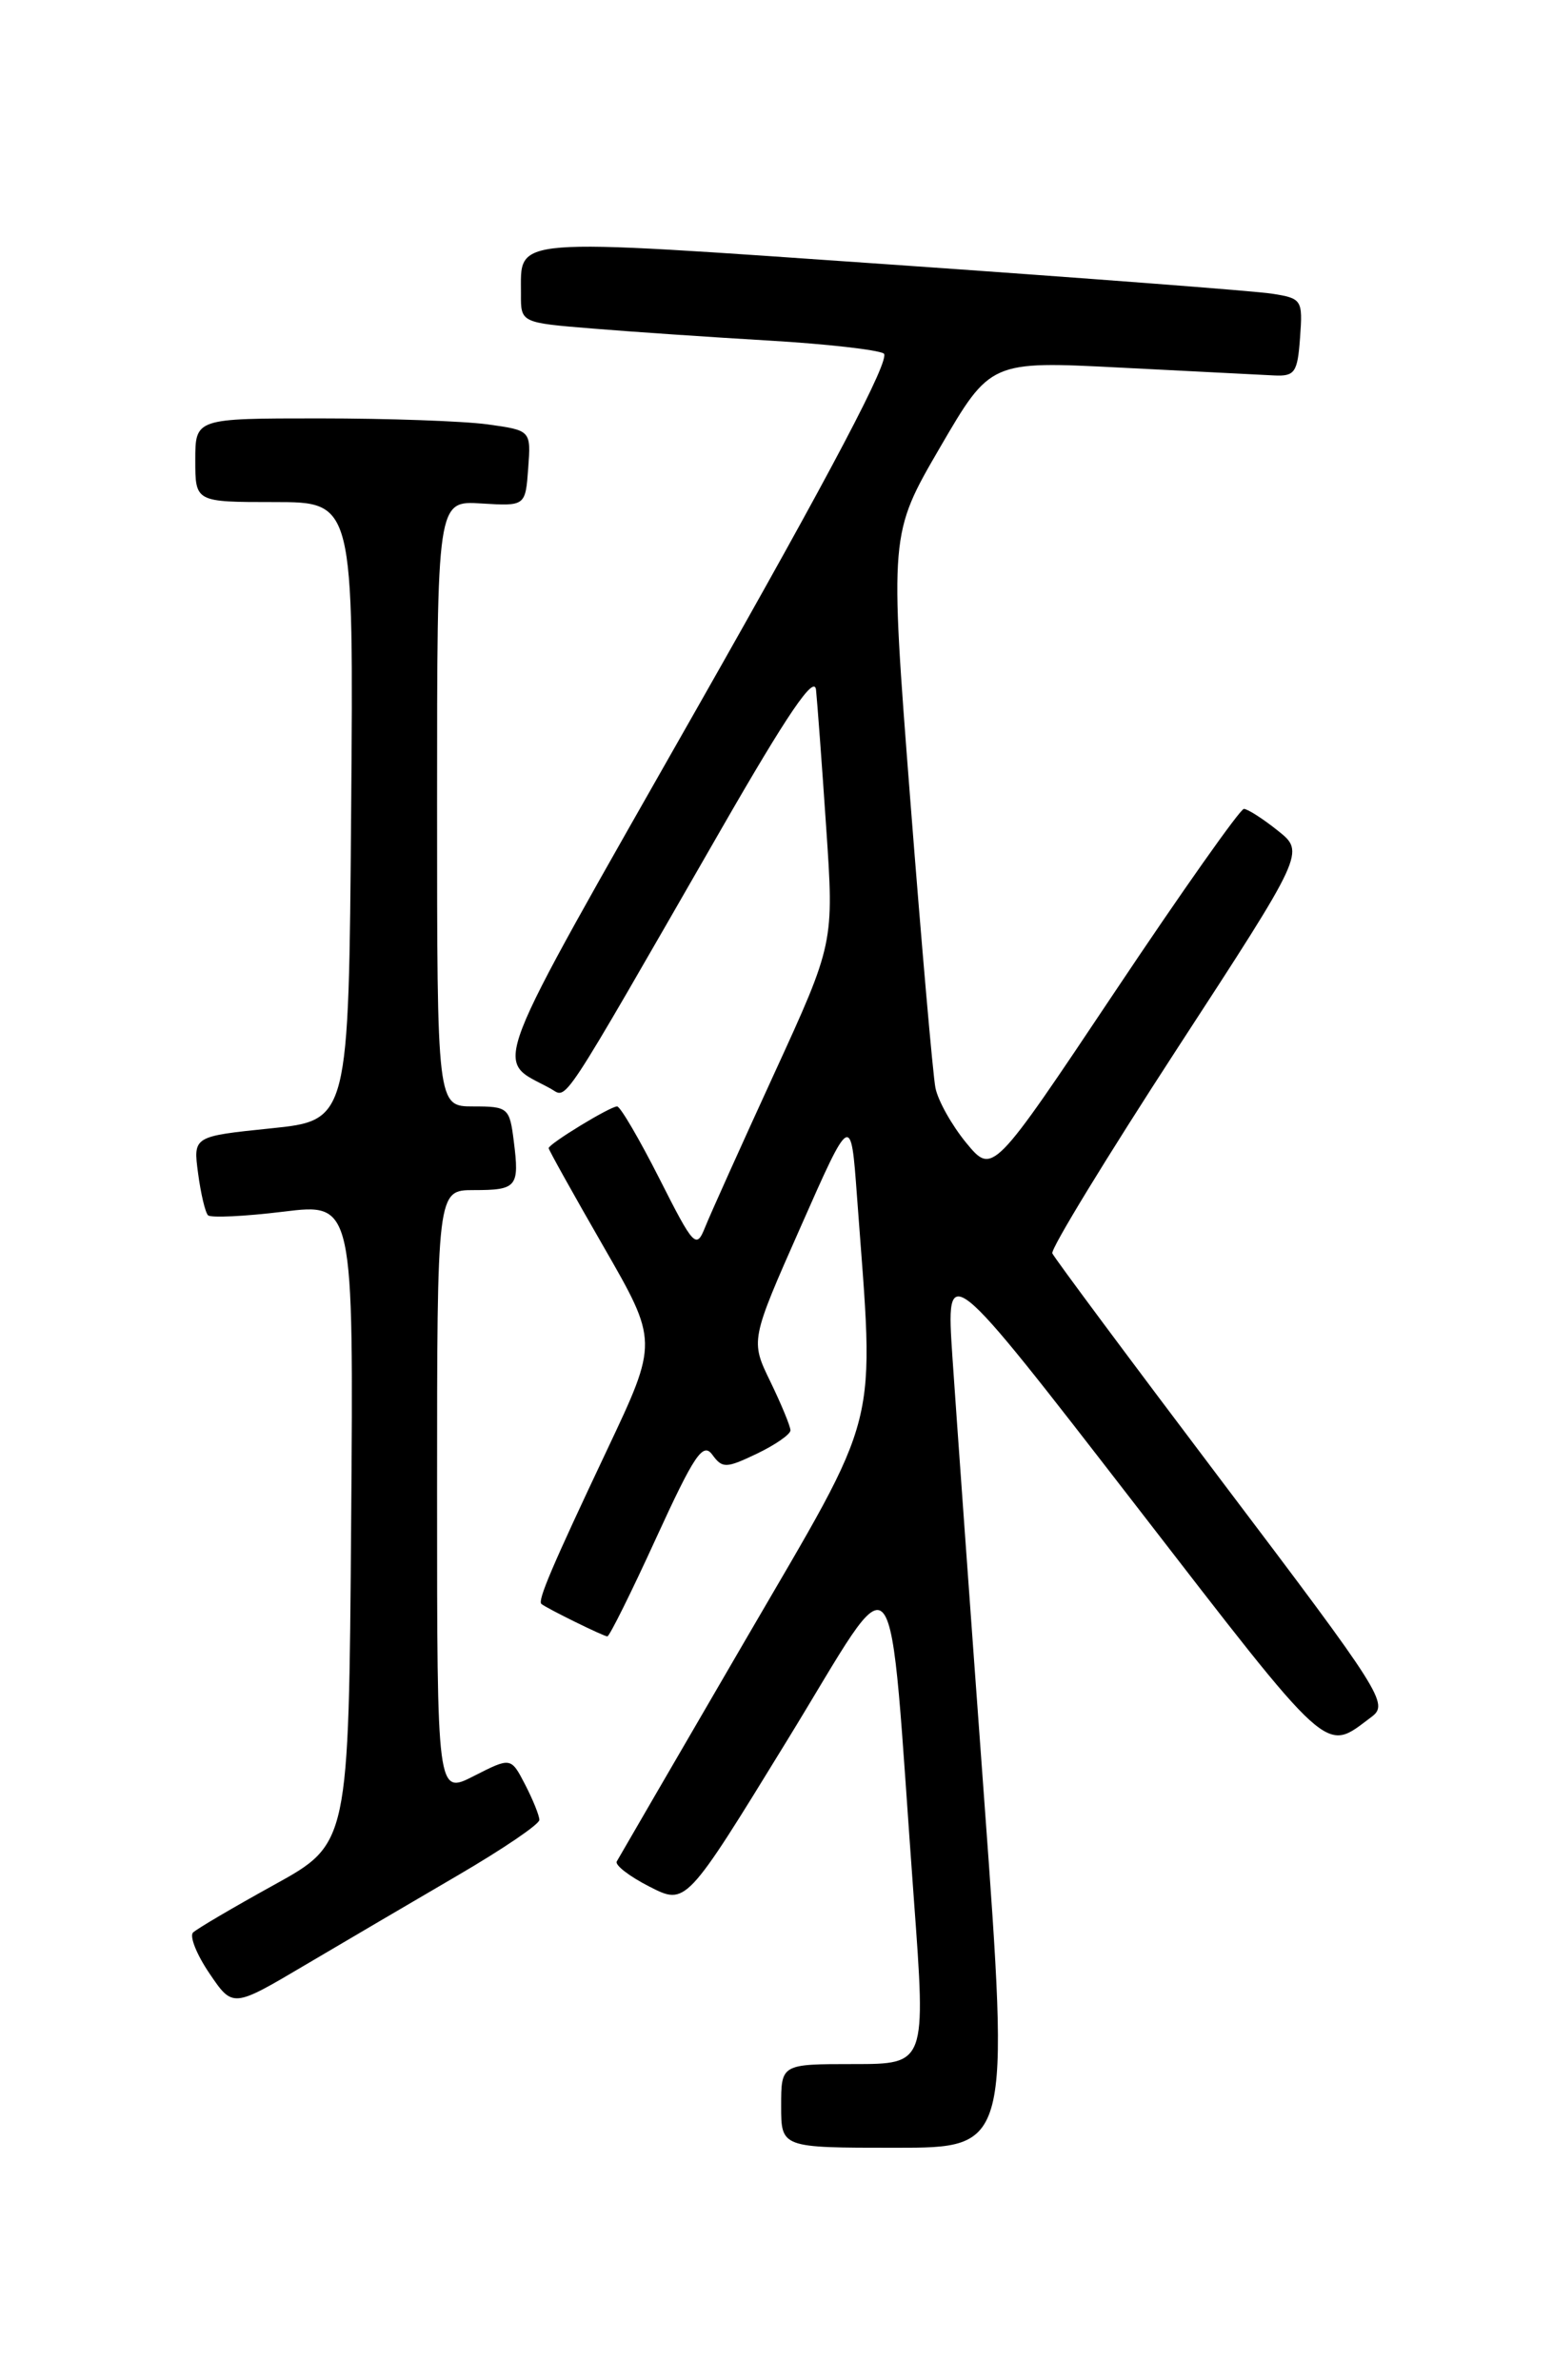 <?xml version="1.0" encoding="UTF-8" standalone="no"?>
<!DOCTYPE svg PUBLIC "-//W3C//DTD SVG 1.1//EN" "http://www.w3.org/Graphics/SVG/1.1/DTD/svg11.dtd" >
<svg xmlns="http://www.w3.org/2000/svg" xmlns:xlink="http://www.w3.org/1999/xlink" version="1.1" viewBox="0 0 167 256">
 <g >
 <path fill="currentColor"
d=" M 105.85 193.75 C 104.35 173.26 102.81 151.78 102.42 146.00 C 101.72 135.50 101.72 135.50 121.99 161.72 C 143.42 189.44 142.36 188.49 147.47 184.67 C 149.37 183.26 148.71 182.22 131.47 159.42 C 121.59 146.34 113.35 135.26 113.16 134.80 C 112.97 134.33 119.01 124.44 126.57 112.81 C 140.33 91.67 140.33 91.67 137.41 89.34 C 135.81 88.06 134.17 87.01 133.76 87.00 C 133.36 87.00 127.11 95.85 119.88 106.68 C 106.74 126.35 106.74 126.35 103.91 122.93 C 102.36 121.04 100.86 118.38 100.59 117.00 C 100.32 115.62 99.10 101.66 97.88 85.96 C 95.67 57.43 95.67 57.43 101.08 48.13 C 106.50 38.82 106.50 38.82 120.50 39.54 C 128.20 39.93 135.62 40.31 137.00 40.38 C 139.24 40.49 139.53 40.07 139.80 36.31 C 140.10 32.25 140.00 32.09 136.80 31.59 C 134.99 31.30 116.45 29.89 95.62 28.44 C 54.21 25.57 56.05 25.43 56.02 31.61 C 56.00 34.71 56.00 34.71 63.75 35.34 C 68.01 35.69 76.53 36.27 82.68 36.63 C 88.82 36.99 94.38 37.62 95.03 38.02 C 95.83 38.52 89.46 50.64 75.01 76.07 C 51.98 116.63 53.10 113.73 59.20 117.08 C 61.08 118.11 59.80 120.06 77.55 89.19 C 84.69 76.76 87.57 72.53 87.75 74.19 C 87.88 75.46 88.38 82.11 88.84 88.96 C 89.69 101.43 89.69 101.43 83.26 115.46 C 79.72 123.18 76.37 130.62 75.82 132.00 C 74.87 134.37 74.61 134.09 70.90 126.75 C 68.74 122.49 66.70 119.00 66.36 119.00 C 65.60 119.00 59.00 123.03 59.00 123.49 C 59.00 123.67 61.65 128.43 64.89 134.06 C 70.78 144.30 70.78 144.30 65.30 155.90 C 59.35 168.49 57.79 172.15 58.22 172.51 C 58.78 172.98 64.91 176.00 65.31 176.00 C 65.54 176.00 67.90 171.24 70.56 165.42 C 74.65 156.49 75.59 155.09 76.59 156.45 C 77.68 157.94 78.06 157.94 81.39 156.35 C 83.37 155.40 85.00 154.27 85.00 153.84 C 85.00 153.41 84.03 151.06 82.85 148.62 C 80.69 144.18 80.69 144.18 86.10 131.95 C 91.50 119.72 91.50 119.72 92.15 128.61 C 94.05 154.48 94.93 150.98 80.05 176.57 C 72.71 189.18 66.54 199.82 66.32 200.21 C 66.11 200.60 67.69 201.82 69.85 202.92 C 73.77 204.92 73.77 204.92 84.63 187.21 C 96.97 167.11 95.40 165.15 98.27 204.25 C 99.58 222.00 99.58 222.00 91.79 222.00 C 84.00 222.00 84.00 222.00 84.00 226.50 C 84.00 231.00 84.00 231.00 96.29 231.00 C 108.57 231.00 108.57 231.00 105.85 193.75 Z  M 49.25 201.69 C 54.06 198.88 58.00 196.21 58.00 195.74 C 58.00 195.28 57.31 193.57 56.47 191.94 C 54.94 188.99 54.94 188.99 50.97 191.01 C 47.00 193.04 47.00 193.04 47.00 160.52 C 47.00 128.00 47.00 128.00 50.94 128.00 C 55.59 128.00 55.87 127.66 55.25 122.75 C 54.80 119.14 54.64 119.00 50.89 119.00 C 47.00 119.00 47.00 119.00 47.00 86.42 C 47.00 53.85 47.00 53.85 51.75 54.15 C 56.50 54.44 56.50 54.44 56.80 50.36 C 57.10 46.29 57.10 46.29 52.41 45.64 C 49.83 45.29 41.71 45.00 34.36 45.00 C 21.00 45.00 21.00 45.00 21.00 49.50 C 21.00 54.00 21.00 54.00 29.51 54.00 C 38.03 54.00 38.03 54.00 37.76 87.25 C 37.50 120.50 37.50 120.50 29.13 121.36 C 20.77 122.22 20.77 122.22 21.30 126.19 C 21.59 128.38 22.07 130.41 22.37 130.71 C 22.67 131.00 26.31 130.83 30.47 130.32 C 38.03 129.39 38.03 129.39 37.76 163.84 C 37.50 198.29 37.50 198.29 29.50 202.71 C 25.10 205.14 21.17 207.45 20.76 207.85 C 20.36 208.25 21.15 210.23 22.53 212.26 C 25.03 215.95 25.03 215.95 32.77 211.37 C 37.02 208.86 44.44 204.50 49.25 201.69 Z "/>
</g>
</svg>